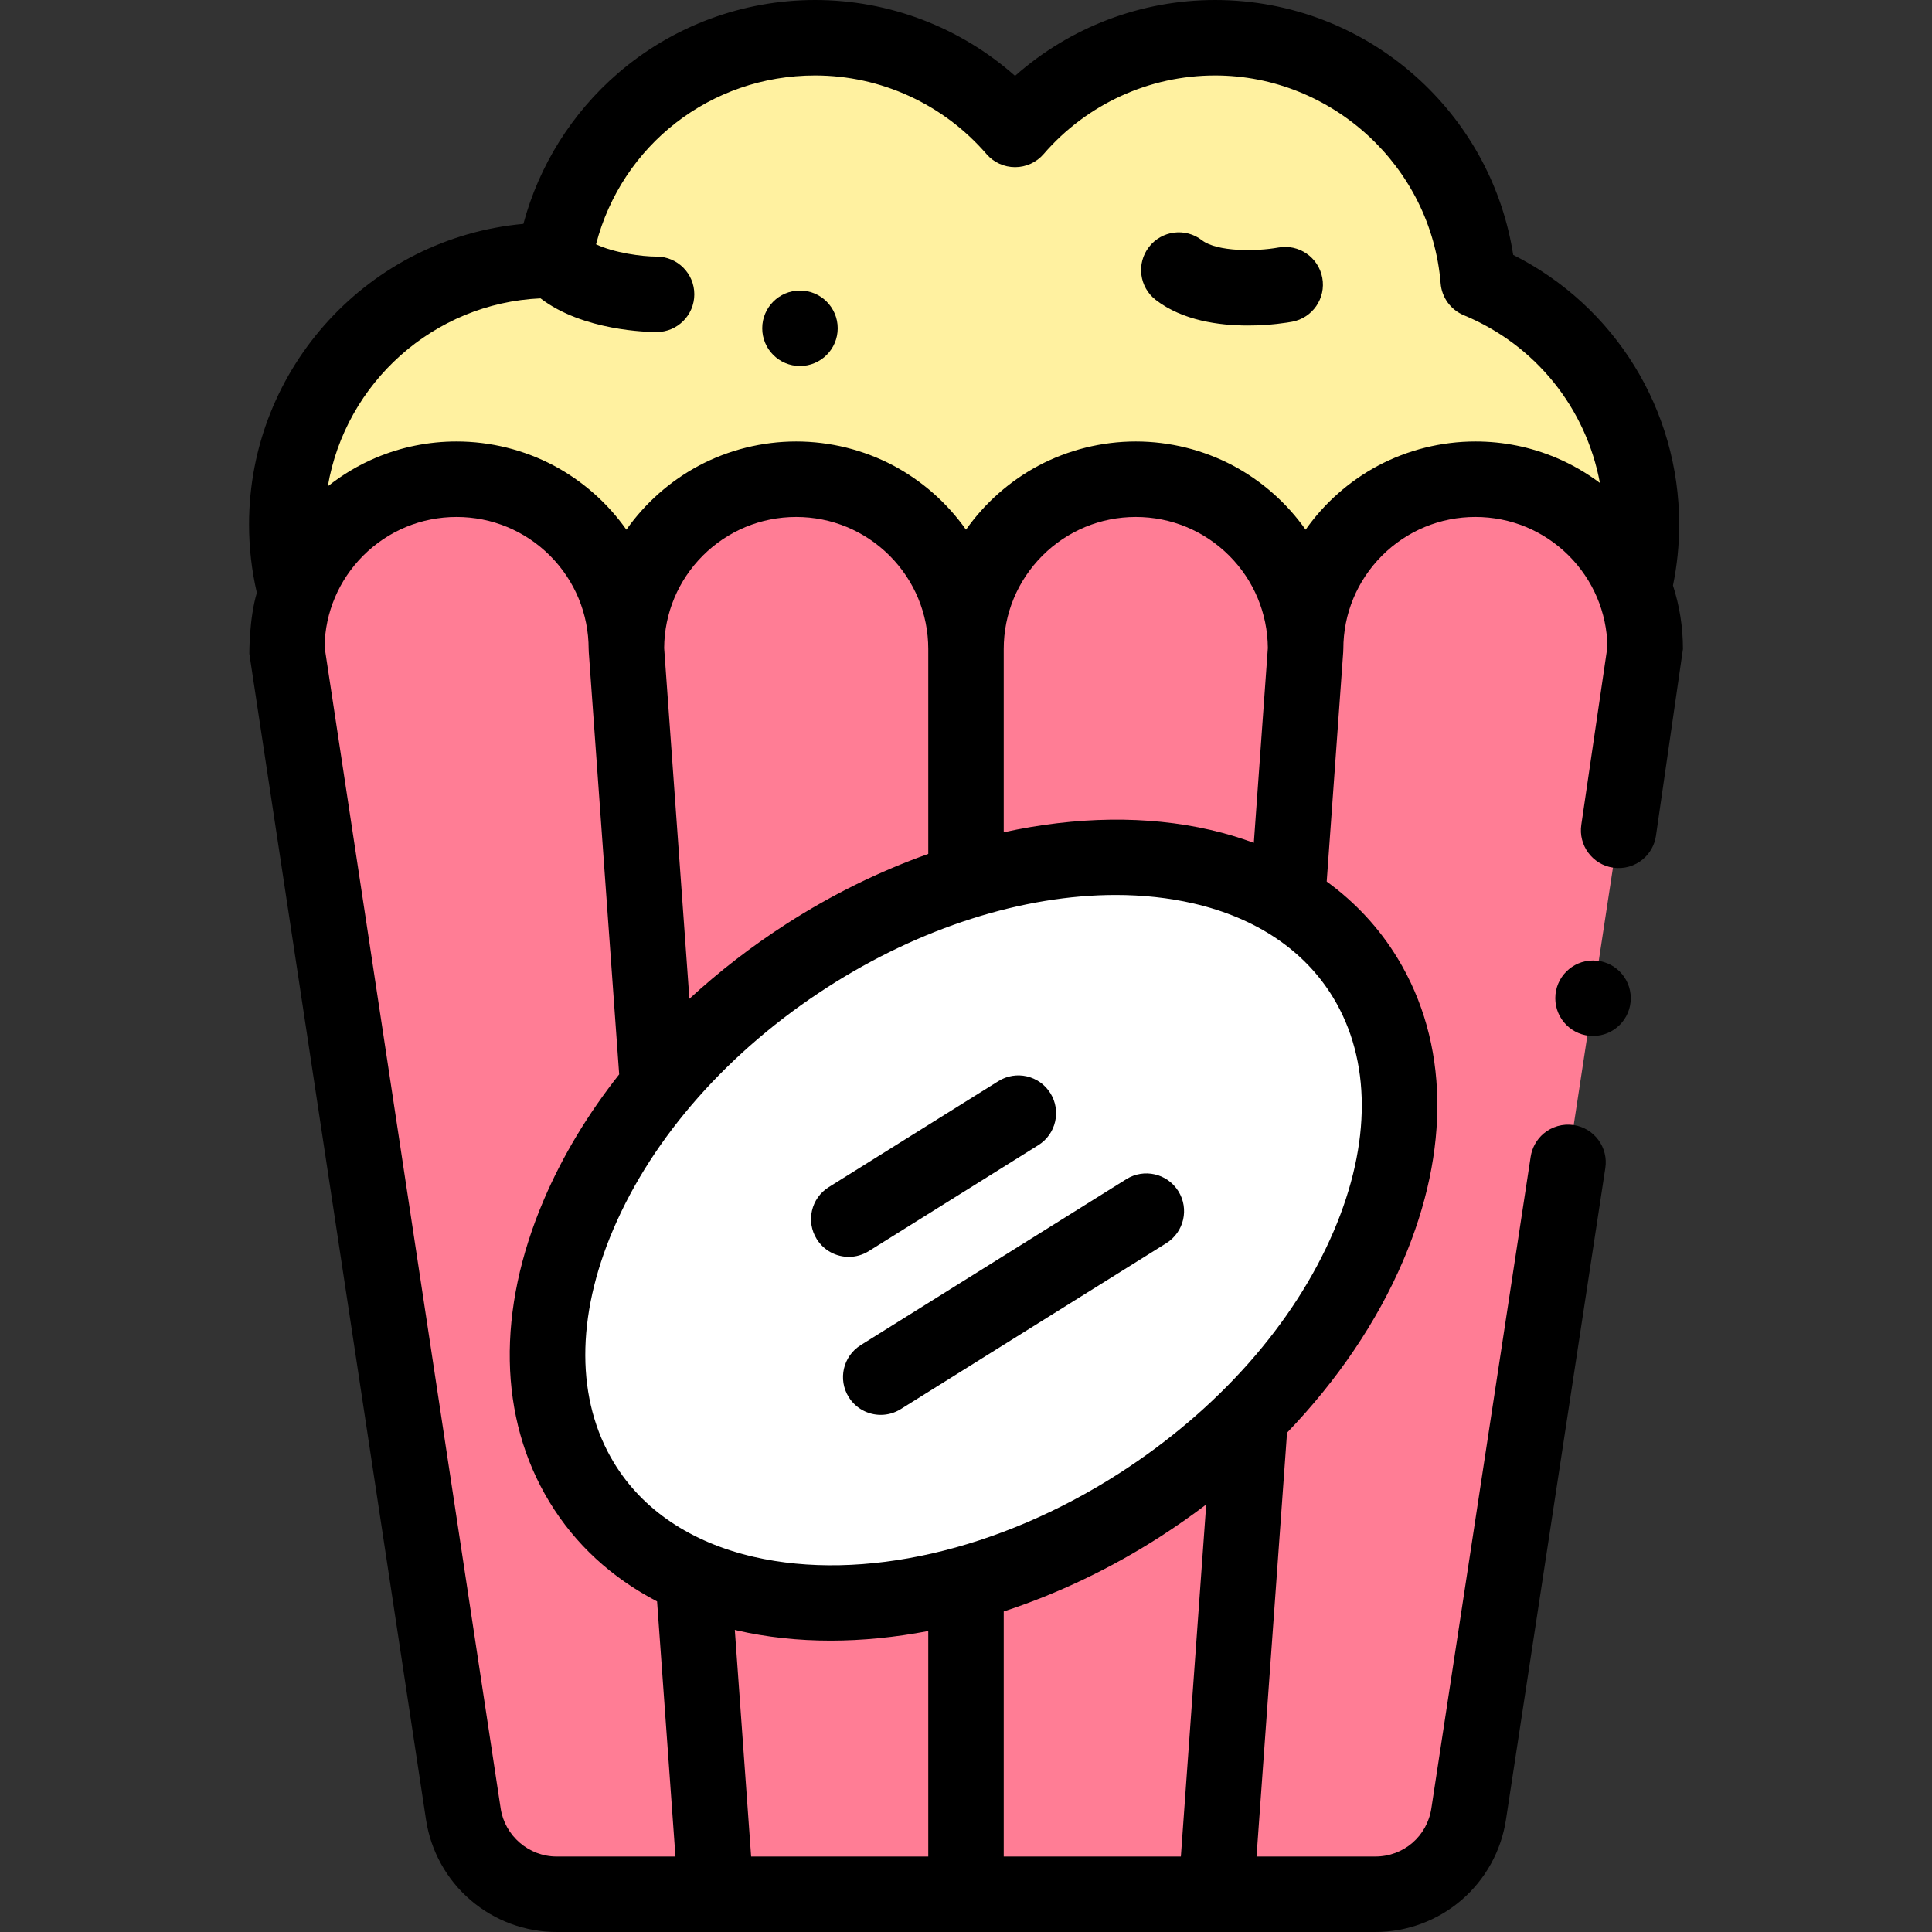 <svg id="Capa_1" enable-background="new 0 0 512 512" height="512" viewBox="0 0 512 512" width="512" xmlns="http://www.w3.org/2000/svg"><rect x="0" y="0" width="512" height="512" fill="#333333" stroke="none"/><g><path d="m391.75 74.305c-2.901-35.994-33.009-64.305-69.75-64.305-21.189 0-40.164 9.427-53 24.301-12.836-14.874-31.811-24.301-53-24.301-34.924 0-63.868 25.578-69.137 59.022-.288-.004-.573-.022-.863-.022-38.66 0-70 31.34-70 70s31.34 70 70 70c34.924 0 63.868-25.578 69.137-59.022.288.004.573.022.863.022 21.189 0 27.164 36.874 40 22 7.096 8.222 29.062-31.522 39.25-27.305 2.901 35.994 33.009 64.305 69.75 64.305 38.66 0 70-31.34 70-70 0-29.184-17.864-54.187-43.25-64.695z" fill="#fff1a0"/><path d="m76 172 1.44 11.31 45.349 297.421c1.846 12.228 12.354 21.268 24.72 21.268h216.981c12.366 0 22.874-9.041 24.72-21.268l45.35-297.421 1.44-11.31c0-24.85-20.15-45-45-45s-45 20.15-45 45c0-24.85-20.15-45-45-45s-45 20.15-45 45c0-24.85-20.15-45-45-45s-45 20.15-45 45c0-24.85-20.15-45-45-45s-45 20.15-45 45z" fill="#ff7d95"/><ellipse cx="258" cy="326" fill="#fff" rx="123.533" ry="85.056" transform="matrix(.828 -.561 .561 .828 -138.494 200.968)"/><g><circle cx="212" cy="87" r="10"/><path d="m443.357 155.158c1.087-5.295 1.643-10.716 1.643-16.158 0-30.481-17.078-57.913-43.985-71.45-2.766-17.687-11.385-33.927-24.649-46.228-14.827-13.75-34.134-21.322-54.366-21.322-19.646 0-38.45 7.221-53 20.101-14.55-12.88-33.354-20.101-53-20.101-19.171 0-37.717 6.889-52.22 19.397-12.229 10.547-20.949 24.507-25.075 39.932-40.706 3.696-72.705 38.017-72.705 79.671 0 6.108.697 12.176 2.066 18.084-2.066 6.916-1.986 16.176-1.986 16.176l46.82 308.98c1.25 8.27 5.44 15.84 11.78 21.29 6.35 5.46 14.46 8.47 22.83 8.47h216.98c8.369 0 16.479-3.01 22.829-8.47 6.341-5.46 10.53-13.03 11.78-21.31l26.33-172.68c.4-2.64-.25-5.27-1.83-7.43-1.59-2.15-3.91-3.55-6.55-3.96-2.87-.43-5.8.41-8 2.28-1.82 1.56-3.03 3.72-3.4 6.1l-26.319 172.69c-1.12 7.41-7.36 12.78-14.84 12.78h-31.494l8.084-112.312c13.292-13.835 23.818-29.325 30.761-45.562 12.578-29.415 12.064-57.879-1.447-80.149-4.861-8.012-11.202-14.83-18.801-20.359l4.382-60.899c.009-.125.004-.247.008-.371.004-.116.018-.231.018-.347 0-9.34 3.649-18.12 10.25-24.75 6.629-6.611 15.419-10.251 24.749-10.251s18.12 3.64 24.75 10.25c6.45 6.47 10.09 15.04 10.24 24.14l-6.921 47.16c-.829 5.45 2.931 10.56 8.381 11.39 2.859.44 5.8-.4 7.989-2.27 1.83-1.56 3.04-3.73 3.4-6.11l7.161-49.56c0-5.784-.896-11.426-2.643-16.842zm-295.857 336.842c-7.35 0-13.73-5.49-14.82-12.76l-46.67-307.83c.15-9.11 3.79-17.69 10.24-24.16 6.63-6.61 15.42-10.25 24.75-10.25s18.12 3.64 24.75 10.25c6.6 6.62 10.24 15.41 10.25 24.75 0 .121.014.24.018.361.004.119-.001.237.008.357l8.064 112c-8.256 10.458-14.998 21.619-19.931 33.156-12.578 29.415-12.064 57.879 1.448 80.149 6.808 11.22 16.5 20.114 28.527 26.364l4.87 67.613zm98.5-265.699c-12.805 4.551-25.492 10.755-37.561 18.523-9.279 5.972-17.902 12.645-25.74 19.866l-6.693-92.957c.069-9.23 3.707-17.916 10.243-24.482 6.631-6.611 15.421-10.251 24.751-10.251s18.12 3.64 24.75 10.25c6.6 6.62 10.24 15.41 10.25 24.75zm-46.944 265.699-4.326-60.062c.162.038.319.084.482.122 7.929 1.83 16.294 2.725 24.926 2.725 8.422 0 17.098-.873 25.862-2.543v59.758zm66.944 0v-64.948c14.159-4.641 28.237-11.3 41.561-19.875 4.171-2.684 8.204-5.514 12.098-8.468l-6.716 93.291zm87.452-165.737c-10.498 24.55-30.641 47.313-56.716 64.097-31.94 20.558-68.211 28.861-97.027 22.213-16.646-3.841-29.441-12.459-37.003-24.923-10.074-16.604-10.13-38.591-.158-61.912 10.498-24.55 30.64-47.314 56.715-64.097 24.693-15.893 51.969-24.461 76.392-24.461 7.169 0 14.097.739 20.636 2.248 16.646 3.841 29.441 12.459 37.003 24.923 10.074 16.604 10.13 38.591.158 61.912zm-32.664-106.323c-16.841-3.886-35.659-3.553-54.788.621v-48.561c0-9.34 3.649-18.12 10.25-24.75 6.63-6.61 15.42-10.25 24.75-10.25s18.12 3.64 24.75 10.25c6.536 6.556 10.164 15.241 10.243 24.48l-3.715 51.635c-3.664-1.354-7.494-2.503-11.49-3.425zm91.622-98.62c-6.78-2.86-13.98-4.32-21.41-4.32-8.98 0-17.9 2.22-25.78 6.4-7.6 4.05-14.25 9.91-19.22 16.97-4.97-7.06-11.62-12.92-19.22-16.97-7.881-4.18-16.801-6.4-25.78-6.4-8.98 0-17.9 2.22-25.78 6.4-7.6 4.05-14.25 9.91-19.22 16.97-4.97-7.06-11.62-12.92-19.22-16.97-7.88-4.18-16.8-6.4-25.78-6.4s-17.9 2.22-25.78 6.4c-7.6 4.05-14.25 9.91-19.22 16.97-4.97-7.06-11.62-12.92-19.22-16.97-7.88-4.18-16.8-6.4-25.78-6.4-7.42 0-14.63 1.46-21.41 4.32-4.59 1.941-8.843 4.484-12.72 7.563 4.677-27.413 27.996-48.543 56.372-49.814 11.277 8.647 28.608 8.931 30.758 8.931 5.523 0 10-4.477 10-10s-4.477-10-10-10c-3.892 0-11.24-.985-16.043-3.252 6.8-26.254 30.333-44.748 58.043-44.748 17.438 0 33.998 7.594 45.432 20.835 1.899 2.2 4.662 3.464 7.568 3.464s5.669-1.265 7.568-3.464c11.434-13.241 27.994-20.835 45.432-20.835 31.032 0 57.292 24.204 59.782 55.103.302 3.742 2.674 7 6.143 8.437 19.062 7.891 32.411 24.697 36.065 44.448-3.566-2.682-7.438-4.916-11.58-6.668z"/><path d="m338.778 65.599c-5.793 1.056-16.239 1.17-20.257-1.939-4.367-3.379-10.647-2.579-14.029 1.789-3.38 4.368-2.578 10.648 1.789 14.028 7.098 5.492 16.809 6.792 24.412 6.792 6.012 0 10.707-.813 11.75-1.009 5.418-1.017 8.978-6.224 7.976-11.645-1.004-5.421-6.217-9.002-11.641-8.016z"/><path d="m230.228 331.562 44.946-28.086c4.684-2.927 6.108-9.096 3.182-13.78-2.928-4.684-9.096-6.108-13.779-3.181l-44.947 28.086c-4.684 2.927-6.108 9.096-3.181 13.78 1.897 3.036 5.156 4.702 8.49 4.702 1.809 0 3.641-.491 5.289-1.521z"/><path d="m298.493 312.489-70.388 43.983c-4.684 2.927-6.108 9.096-3.181 13.78 1.897 3.036 5.156 4.702 8.49 4.702 1.81 0 3.642-.491 5.29-1.521l70.387-43.983c4.684-2.927 6.108-9.096 3.182-13.78s-9.097-6.108-13.78-3.181z"/><circle cx="422.17" cy="264.54" r="10"/></g></g></svg>